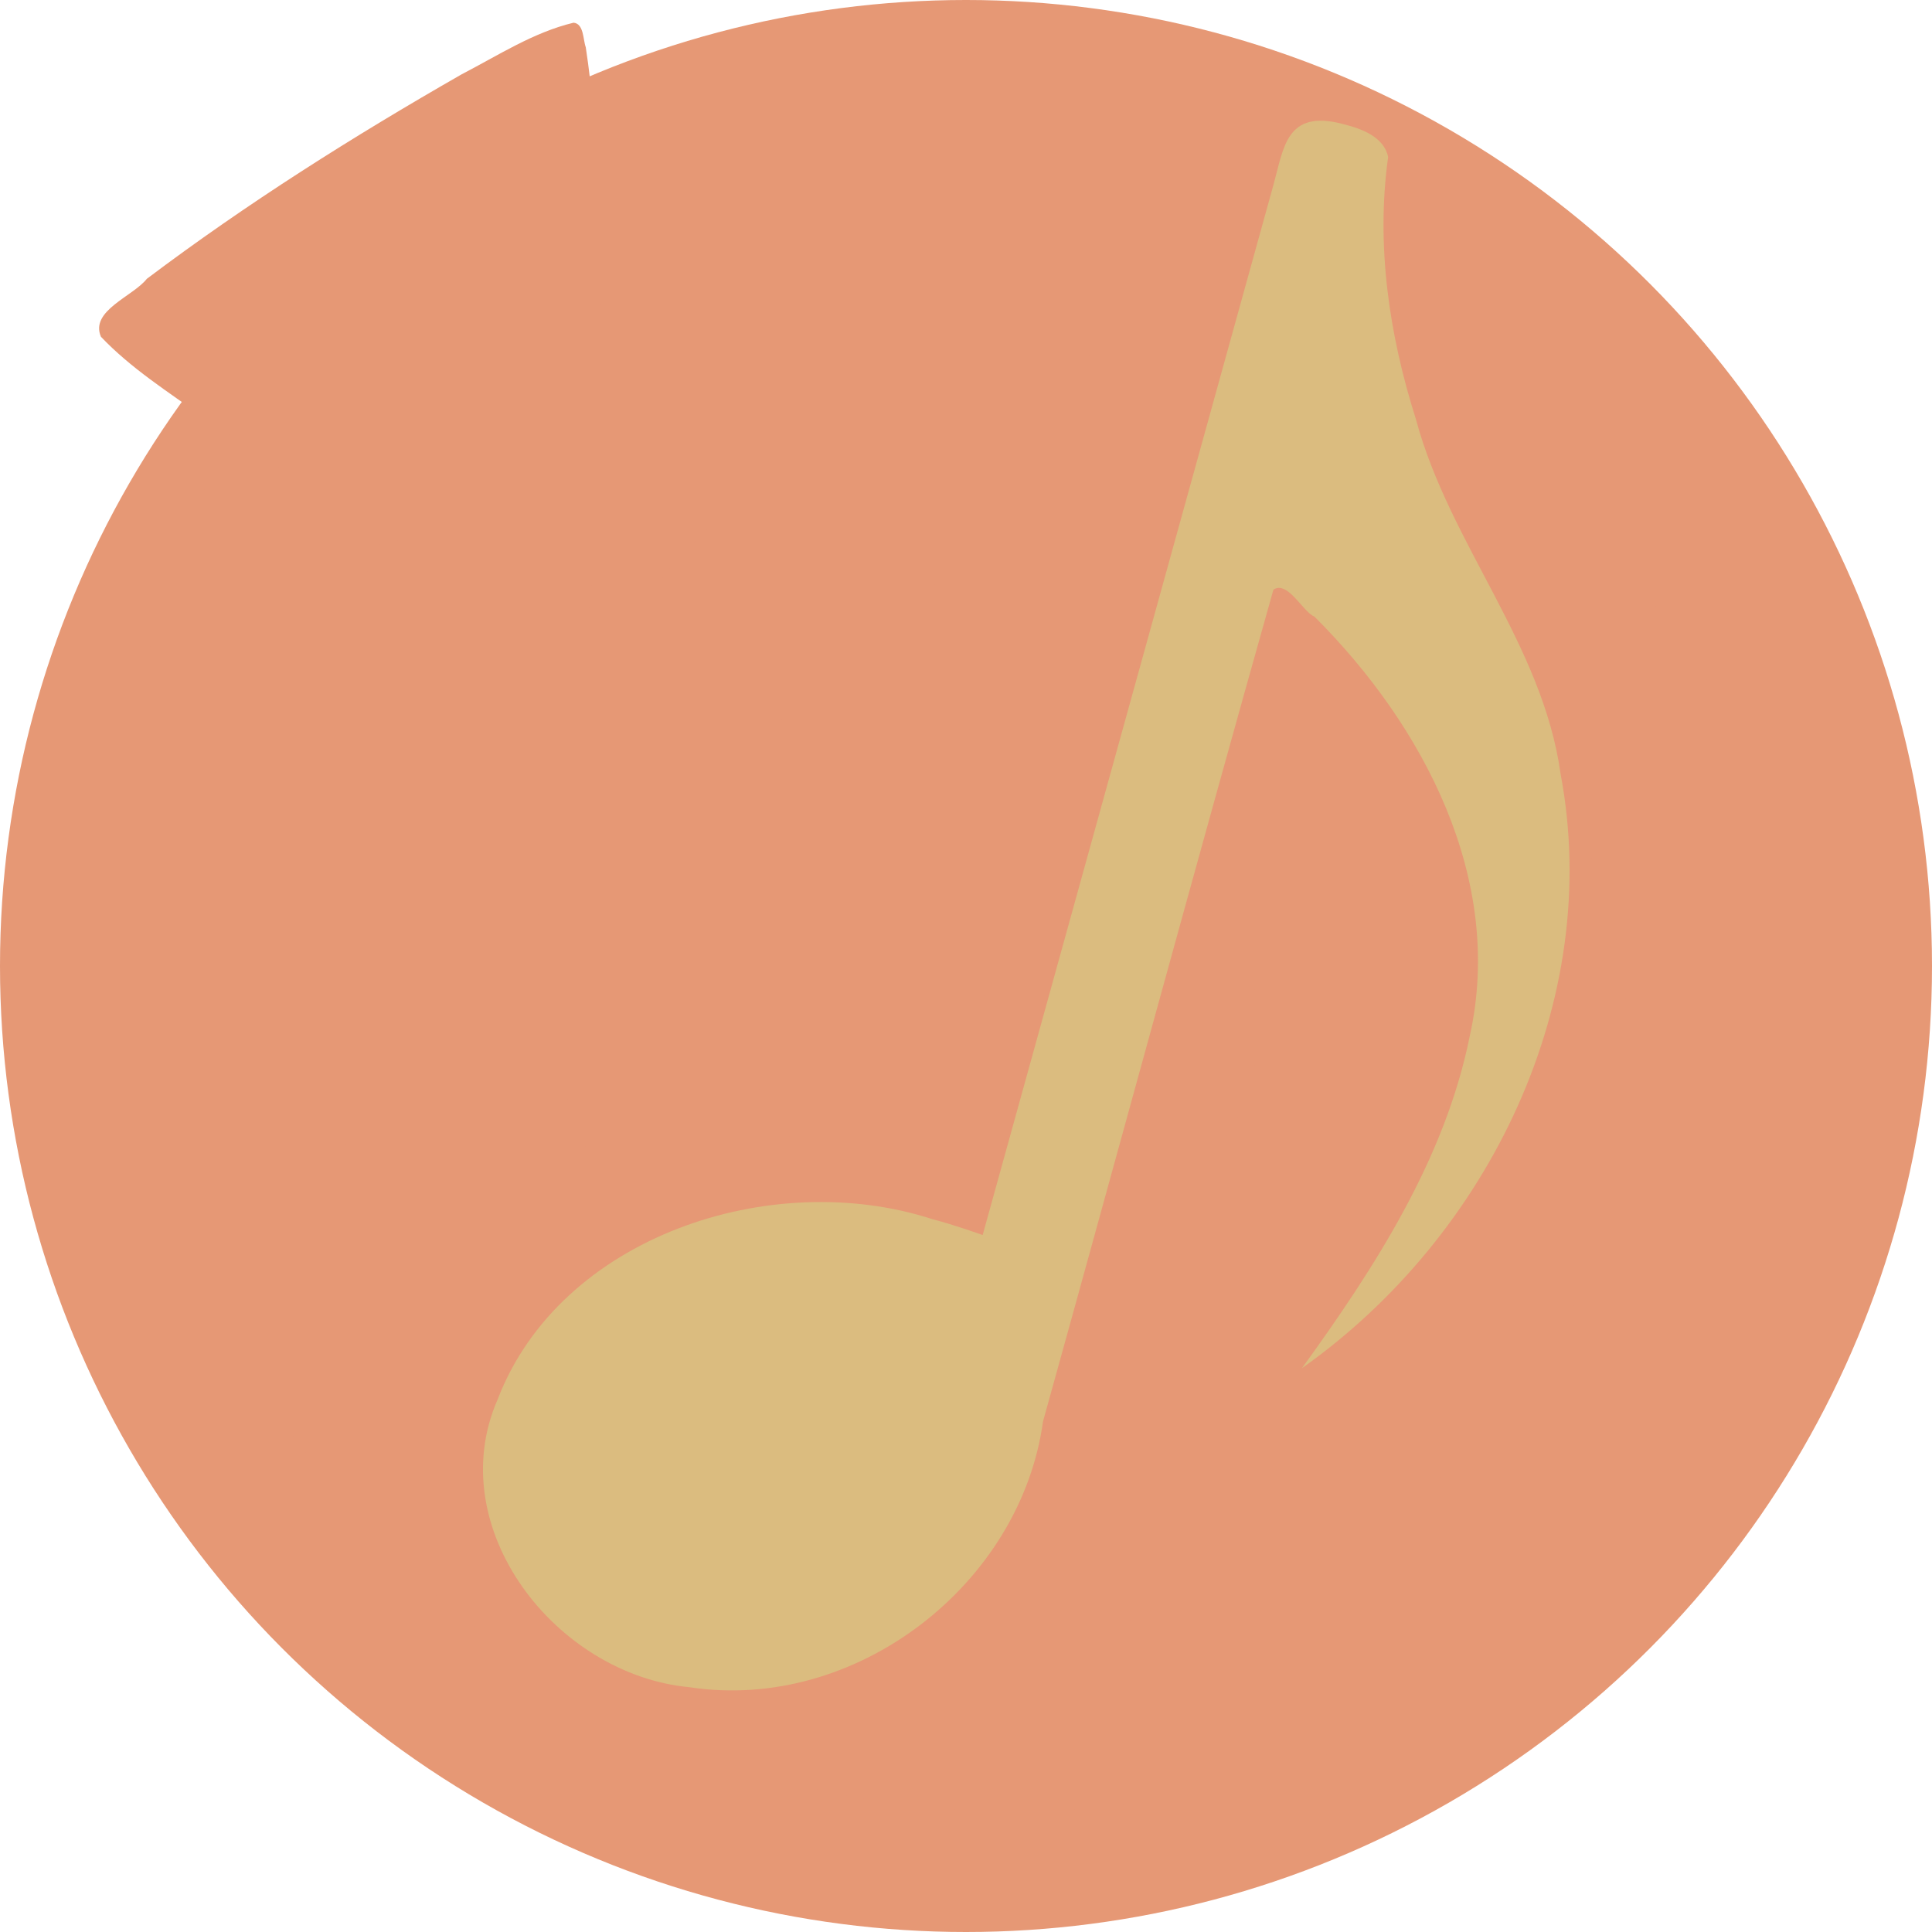 <svg xmlns="http://www.w3.org/2000/svg" xmlns:xlink="http://www.w3.org/1999/xlink" width="16" height="16" version="1.1">
 <circle style="fill:#e69875" cx="8" cy="8" r="8"/>
 <circle style="fill:none" cx="128" cy="127.095" r="103.019" transform="matrix(0.078,0,0,0.078,-1.94,-1.87)"/>
 <path style="fill:#e69875;fill-rule:evenodd" d="M 9.49,2.934 C 7.465,2.904 5.431,4.157 4.739,6.095 3.973,8.044 4.795,10.534 6.705,11.479 8.394,12.406 10.74,11.671 11.586,9.938 12.154,8.867 12.019,7.456 11.208,6.543 10.912,6.188 10.373,5.843 9.863,5.732 8.634,5.4 7.128,6.266 7.077,7.602 7.081,8.271 8.044,8.568 8.424,8.016 8.521,7.385 9.189,6.923 9.786,7.303 10.646,7.815 10.603,9.159 9.85,9.751 9.109,10.445 7.885,10.599 7.072,9.941 5.78,9.005 5.613,6.993 6.611,5.784 7.763,4.265 10.14,3.957 11.663,5.095 c 1.762,1.254 2.344,3.844 1.349,5.755 -0.998,2.035 -3.487,2.975 -5.643,2.552 C 5.021,13.018 3.133,11.026 2.659,8.726 2.322,7.256 2.536,5.678 3.227,4.339 3.483,3.737 2.759,3.091 2.191,3.407 1.717,3.687 1.63,4.297 1.419,4.765 0.442,7.583 1.206,10.931 3.376,12.993 c 0.622,0.598 1.451,1.146 2.299,1.478 2.606,1.073 5.9,0.507 7.797,-1.642 1.686,-1.851 2.011,-4.764 0.8,-6.952 C 13.983,5.324 13.528,4.765 13.202,4.453 12.216,3.496 10.865,2.938 9.49,2.934 Z"/>
 <path style="fill:#e69875;fill-rule:evenodd" d="M 4.75,0.188 C 4.417,0.268 4.125,0.459 3.824,0.615 2.924,1.13 2.044,1.685 1.216,2.309 1.101,2.455 0.743,2.573 0.836,2.789 1.085,3.051 1.392,3.245 1.69,3.459 2.558,4.042 3.446,4.602 4.386,5.064 4.553,5.148 4.889,5.326 4.878,4.997 4.987,4.188 4.972,3.369 4.974,2.554 4.959,1.833 4.96,1.104 4.851,0.391 4.828,0.329 4.836,0.196 4.75,0.188 Z"/>
 <path style="fill:#dbbc7f" d="M 11.118,1.026 C 10.652,0.905 10.632,1.222 10.547,1.528 L 8.138,10.228 c 0,0 -0.236,-0.085 -0.415,-0.131 -1.335,-0.434 -3.084,0.142 -3.602,1.493 -0.464,1.061 0.478,2.278 1.59,2.383 1.379,0.209 2.741,-0.852 2.927,-2.202 0.638,-2.295 1.262,-4.597 1.908,-6.888 0.12,-0.078 0.246,0.188 0.339,0.223 0.906,0.903 1.576,2.178 1.287,3.474 -0.205,1.018 -0.785,1.915 -1.39,2.751 1.557,-1.101 2.496,-3.052 2.142,-4.922 C 12.776,5.339 12.003,4.502 11.726,3.472 11.504,2.773 11.394,2.03 11.496,1.3 11.461,1.133 11.276,1.066 11.128,1.029 Z"/>
</svg>

